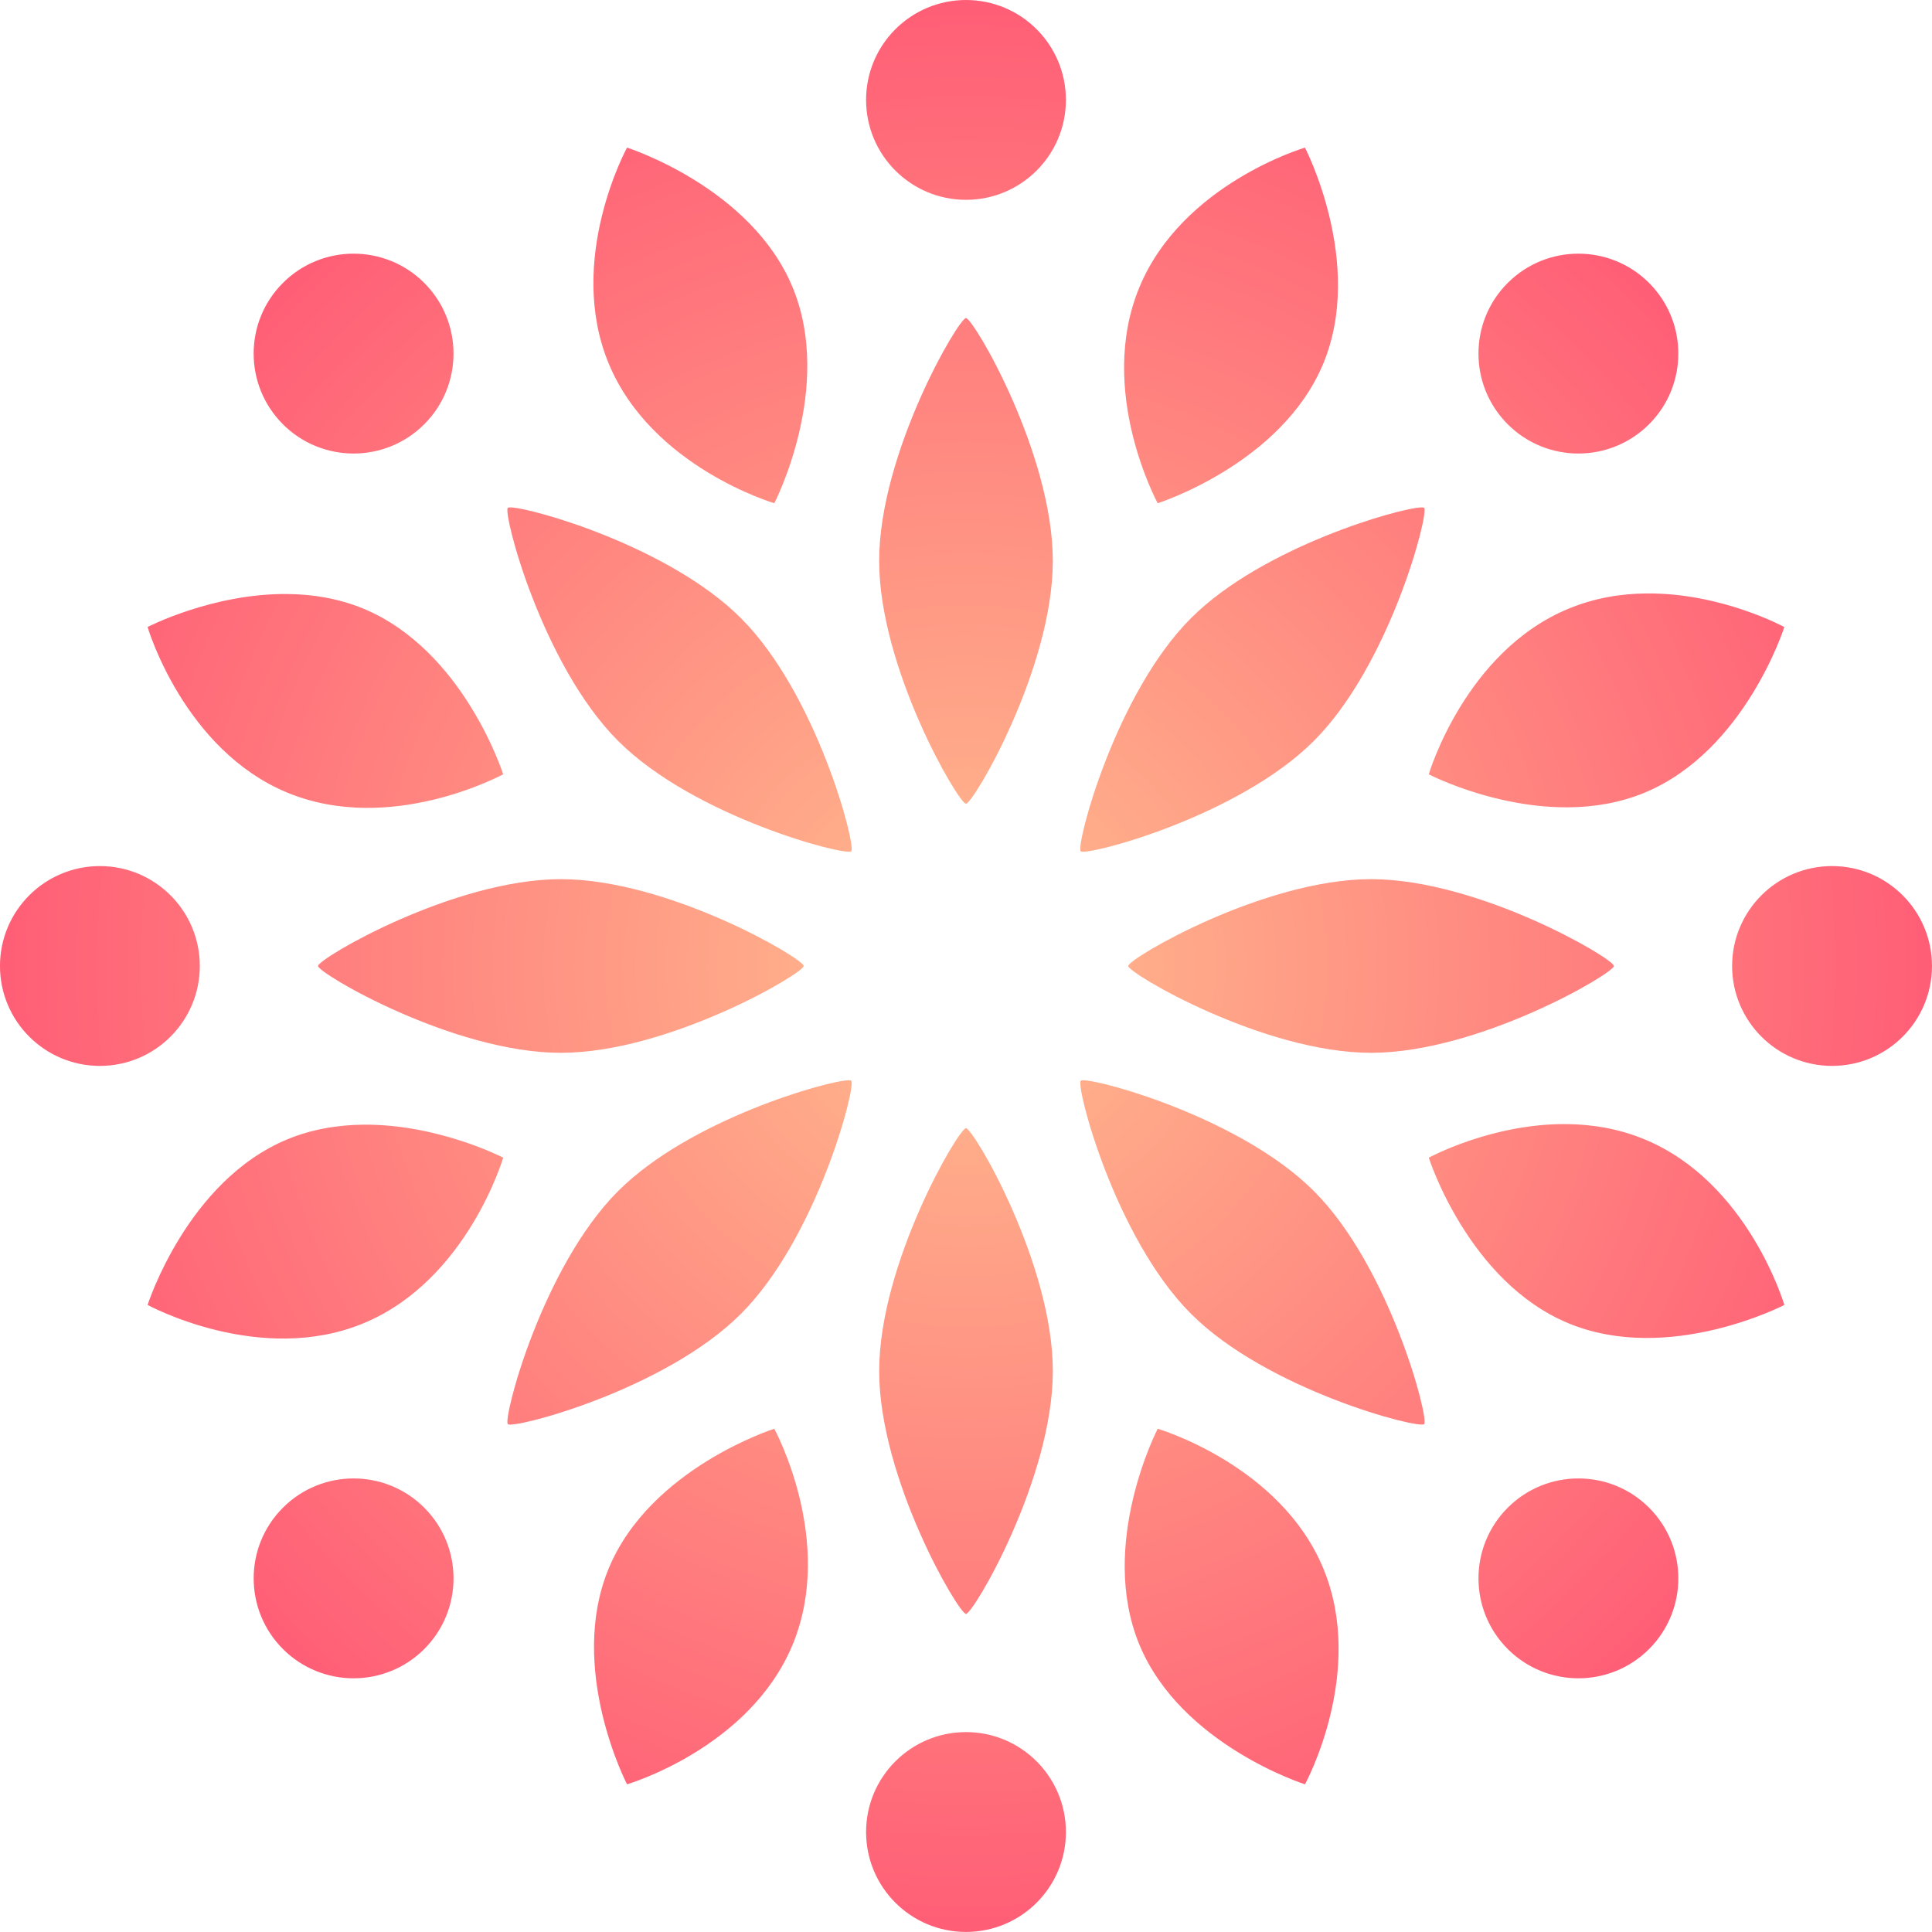 <?xml version="1.0" encoding="UTF-8" standalone="no"?>
<!-- Created with Inkscape (http://www.inkscape.org/) -->

<svg
   xmlns:dc="http://purl.org/dc/elements/1.1/"
   xmlns:cc="http://creativecommons.org/ns#"
   xmlns:rdf="http://www.w3.org/1999/02/22-rdf-syntax-ns#"
   xmlns:svg="http://www.w3.org/2000/svg"
   xmlns="http://www.w3.org/2000/svg"
   xmlns:xlink="http://www.w3.org/1999/xlink"
   xmlns:sodipodi="http://sodipodi.sourceforge.net/DTD/sodipodi-0.dtd"
   xmlns:inkscape="http://www.inkscape.org/namespaces/inkscape"
   width="426.738"
   height="426.732"
   viewBox="0 0 112.908 112.906"
   version="1.1"
   id="svg920"
   inkscape:version="0.92.4 5da689c313, 2019-01-14"
   sodipodi:docname="ruby_logo.svg"
   inkscape:export-filename="/mnt/FILES/Pictures/Design/ruby_logo.png"
   inkscape:export-xdpi="96"
   inkscape:export-ydpi="96">
  <defs
     id="defs914">
    <linearGradient
       inkscape:collect="always"
       id="linearGradient828">
      <stop
         style="stop-color:#ffbd8e;stop-opacity:1"
         offset="0"
         id="stop824" />
      <stop
         style="stop-color:#ff5e76;stop-opacity:1"
         offset="1"
         id="stop826" />
    </linearGradient>
    <radialGradient
       inkscape:collect="always"
       xlink:href="#linearGradient828"
       id="radialGradient830"
       cx="67.733"
       cy="229.267"
       fx="67.733"
       fy="229.267"
       r="56.454"
       gradientTransform="matrix(1,0,0,1,0,0.003)"
       gradientUnits="userSpaceOnUse" />
  </defs>
  <sodipodi:namedview
     id="base"
     pagecolor="#ffffff"
     bordercolor="#666666"
     borderopacity="1.0"
     inkscape:pageopacity="0.0"
     inkscape:pageshadow="2"
     inkscape:zoom="0.49497475"
     inkscape:cx="531.11572"
     inkscape:cy="-44.887119"
     inkscape:document-units="px"
     inkscape:current-layer="layer1"
     showgrid="false"
     units="px"
     inkscape:window-width="1912"
     inkscape:window-height="1042"
     inkscape:window-x="4"
     inkscape:window-y="34"
     inkscape:window-maximized="0"
     inkscape:snap-page="true"
     inkscape:snap-midpoints="true"
     inkscape:pagecheckerboard="true" />
  <g
     inkscape:label="Layer 1"
     inkscape:groupmode="layer"
     id="layer1"
     transform="translate(-11.279,-172.814)">
    <path
       style="fill:url(#radialGradient830);fill-opacity:1;stroke:none;stroke-width:5.403;stroke-miterlimit:4;stroke-dasharray:none;stroke-opacity:1"
       d="m 67.733,172.814 c -3.225,1e-4 -5.839,2.614 -5.839,5.839 1.05e-4,3.225 2.614,5.839 5.839,5.839 3.225,-1e-4 5.839,-2.614 5.839,-5.839 -1.05e-4,-3.225 -2.614,-5.839 -5.839,-5.839 z m -19.81,8.627 c 10e-4,-4.5e-4 -3.583,6.552 -1.071,12.617 2.512,6.065 9.682,8.163 9.678,8.165 0,0 3.5,-6.751 1.071,-12.617 -2.43,-5.866 -9.678,-8.165 -9.678,-8.165 z m 39.62,0 c 10e-4,4.3e-4 -7.166,2.101 -9.678,8.165 -2.512,6.064 1.076,12.619 1.071,12.617 0,0 7.248,-2.299 9.678,-8.165 2.43,-5.866 -1.071,-12.617 -1.071,-12.617 z m -55.601,6.197 c -1.494,0 -2.988,0.57 -4.129,1.71 -2.28,2.28 -2.28,5.979 0,8.26 2.28,2.28 5.979,2.28 8.26,0 2.28,-2.28 2.28,-5.979 0,-8.26 -1.14,-1.14 -2.636,-1.71 -4.131,-1.71 z m 71.579,0 c -1.494,0 -2.988,0.57 -4.129,1.71 -2.28,2.28 -2.28,5.979 0,8.26 2.28,2.28 5.979,2.28 8.26,0 2.28,-2.28 2.28,-5.979 0,-8.26 -1.14,-1.14 -2.636,-1.71 -4.131,-1.71 z m -35.789,3.764 c -0.425,0 -5.074,7.89 -5.074,14.191 0,6.301 4.649,14.191 5.074,14.191 0.425,0 5.074,-7.89 5.074,-14.191 0,-6.301 -4.649,-14.191 -5.074,-14.191 z m -26.621,11.065 c -0.083,-0.001 -0.135,0.01 -0.154,0.025 -0.301,0.3 1.99,9.166 6.446,13.622 4.456,4.456 13.323,6.749 13.624,6.448 0.301,-0.301 -1.992,-9.168 -6.448,-13.624 -4.177,-4.177 -12.23,-6.452 -13.468,-6.472 z m 53.242,0 c -1.238,0.02 -9.293,2.295 -13.47,6.472 -4.456,4.456 -6.746,13.323 -6.446,13.624 0.301,0.301 9.168,-1.992 13.624,-6.448 4.456,-4.456 6.746,-13.321 6.446,-13.622 -0.019,-0.015 -0.071,-0.029 -0.154,-0.025 z m 13.118,5.028 c -1.467,0.015 -3.013,0.265 -4.529,0.893 -6.065,2.512 -8.163,9.683 -8.165,9.678 0,0 6.751,3.5 12.617,1.071 5.866,-2.43 8.163,-9.678 8.163,-9.678 3e-4,8e-4 -3.685,-2.015 -8.086,-1.963 z m -79.395,0.034 c -4.373,-0.044 -8.172,1.928 -8.172,1.928 4.29e-4,-10e-4 2.101,7.166 8.165,9.678 6.065,2.512 12.619,-1.076 12.617,-1.071 0,0 -2.299,-7.248 -8.165,-9.678 -1.467,-0.607 -2.988,-0.844 -4.445,-0.857 z m -10.959,15.899 c -3.225,1.4e-4 -5.839,2.614 -5.839,5.839 8.9e-5,3.225 2.614,5.839 5.839,5.839 3.225,-1e-4 5.839,-2.614 5.839,-5.839 -1.04e-4,-3.225 -2.614,-5.839 -5.839,-5.839 z m 101.23,0 c -3.225,1.4e-4 -5.841,2.614 -5.841,5.839 1.1e-4,3.225 2.616,5.839 5.841,5.839 3.225,-1e-4 5.839,-2.614 5.839,-5.839 -1.1e-4,-3.225 -2.614,-5.839 -5.839,-5.839 z m -74.29,0.765 c -6.301,0 -14.191,4.649 -14.191,5.074 0,0.425 7.89,5.074 14.191,5.074 6.301,0 14.191,-4.649 14.191,-5.074 0,-0.425 -7.89,-5.074 -14.191,-5.074 z m 47.35,0 c -6.301,0 -14.193,4.649 -14.193,5.074 0,0.425 7.892,5.074 14.193,5.074 6.301,0 14.191,-4.649 14.191,-5.074 0,-0.425 -7.89,-5.074 -14.191,-5.074 z M 60.874,235.946 c -1.238,0.02 -9.293,2.297 -13.47,6.474 -4.456,4.456 -6.746,13.321 -6.446,13.622 0.301,0.301 9.166,-1.99 13.622,-6.446 4.456,-4.456 6.749,-13.323 6.448,-13.624 -0.019,-0.015 -0.071,-0.03 -0.154,-0.025 z m 13.718,0 c -0.083,-0.001 -0.135,0.01 -0.154,0.025 -0.301,0.301 1.99,9.168 6.446,13.624 4.456,4.456 13.323,6.746 13.624,6.446 0.301,-0.3 -1.99,-9.166 -6.446,-13.622 -4.177,-4.177 -12.232,-6.454 -13.47,-6.474 z m 28.272,2.561 c -4.402,-0.051 -8.087,1.967 -8.086,1.963 0,0 2.299,7.248 8.165,9.678 5.866,2.43 12.615,-1.071 12.615,-1.071 -4.4e-4,0.001 -2.098,-7.165 -8.163,-9.677 -1.516,-0.628 -3.064,-0.876 -4.531,-0.893 z m -70.348,0.034 c -1.458,0.015 -2.979,0.25 -4.445,0.857 -5.866,2.43 -8.165,9.678 -8.165,9.678 -4.37e-4,-0.001 6.552,3.583 12.617,1.071 6.065,-2.512 8.163,-9.683 8.165,-9.678 0,0 -3.798,-1.969 -8.172,-1.928 z m 35.217,0.207 c -0.425,0 -5.074,7.892 -5.074,14.193 0,6.301 4.649,14.191 5.074,14.191 0.425,0 5.074,-7.89 5.074,-14.191 0,-6.301 -4.649,-14.193 -5.074,-14.193 z m -11.203,17.563 c 0,0 -7.248,2.299 -9.678,8.165 -2.43,5.866 1.071,12.615 1.071,12.615 -10e-4,-4.5e-4 7.166,-2.098 9.678,-8.163 2.512,-6.065 -1.076,-12.619 -1.071,-12.617 z m 22.407,0 c 0,0 -3.5,6.751 -1.071,12.617 2.43,5.866 9.678,8.163 9.678,8.163 -0.001,4.3e-4 3.583,-6.55 1.071,-12.615 -2.512,-6.065 -9.682,-8.163 -9.678,-8.165 z m -46.994,2.904 c -1.494,0 -2.988,0.57 -4.129,1.71 -2.28,2.28 -2.28,5.979 0,8.26 2.28,2.28 5.979,2.28 8.26,0 2.28,-2.28 2.28,-5.979 0,-8.26 -1.14,-1.14 -2.636,-1.71 -4.131,-1.71 z m 71.579,0 c -1.494,0 -2.988,0.57 -4.129,1.71 -2.28,2.28 -2.28,5.979 0,8.26 2.28,2.28 5.979,2.28 8.26,0 2.28,-2.28 2.28,-5.979 0,-8.26 -1.14,-1.14 -2.636,-1.71 -4.131,-1.71 z m -35.789,14.824 c -3.225,1e-4 -5.839,2.616 -5.839,5.841 1.05e-4,3.225 2.614,5.839 5.839,5.839 3.225,-1e-4 5.839,-2.614 5.839,-5.839 -1.05e-4,-3.225 -2.614,-5.841 -5.839,-5.841 z"
       id="path5114-91"
       inkscape:connector-curvature="0" />
  </g>
</svg>
